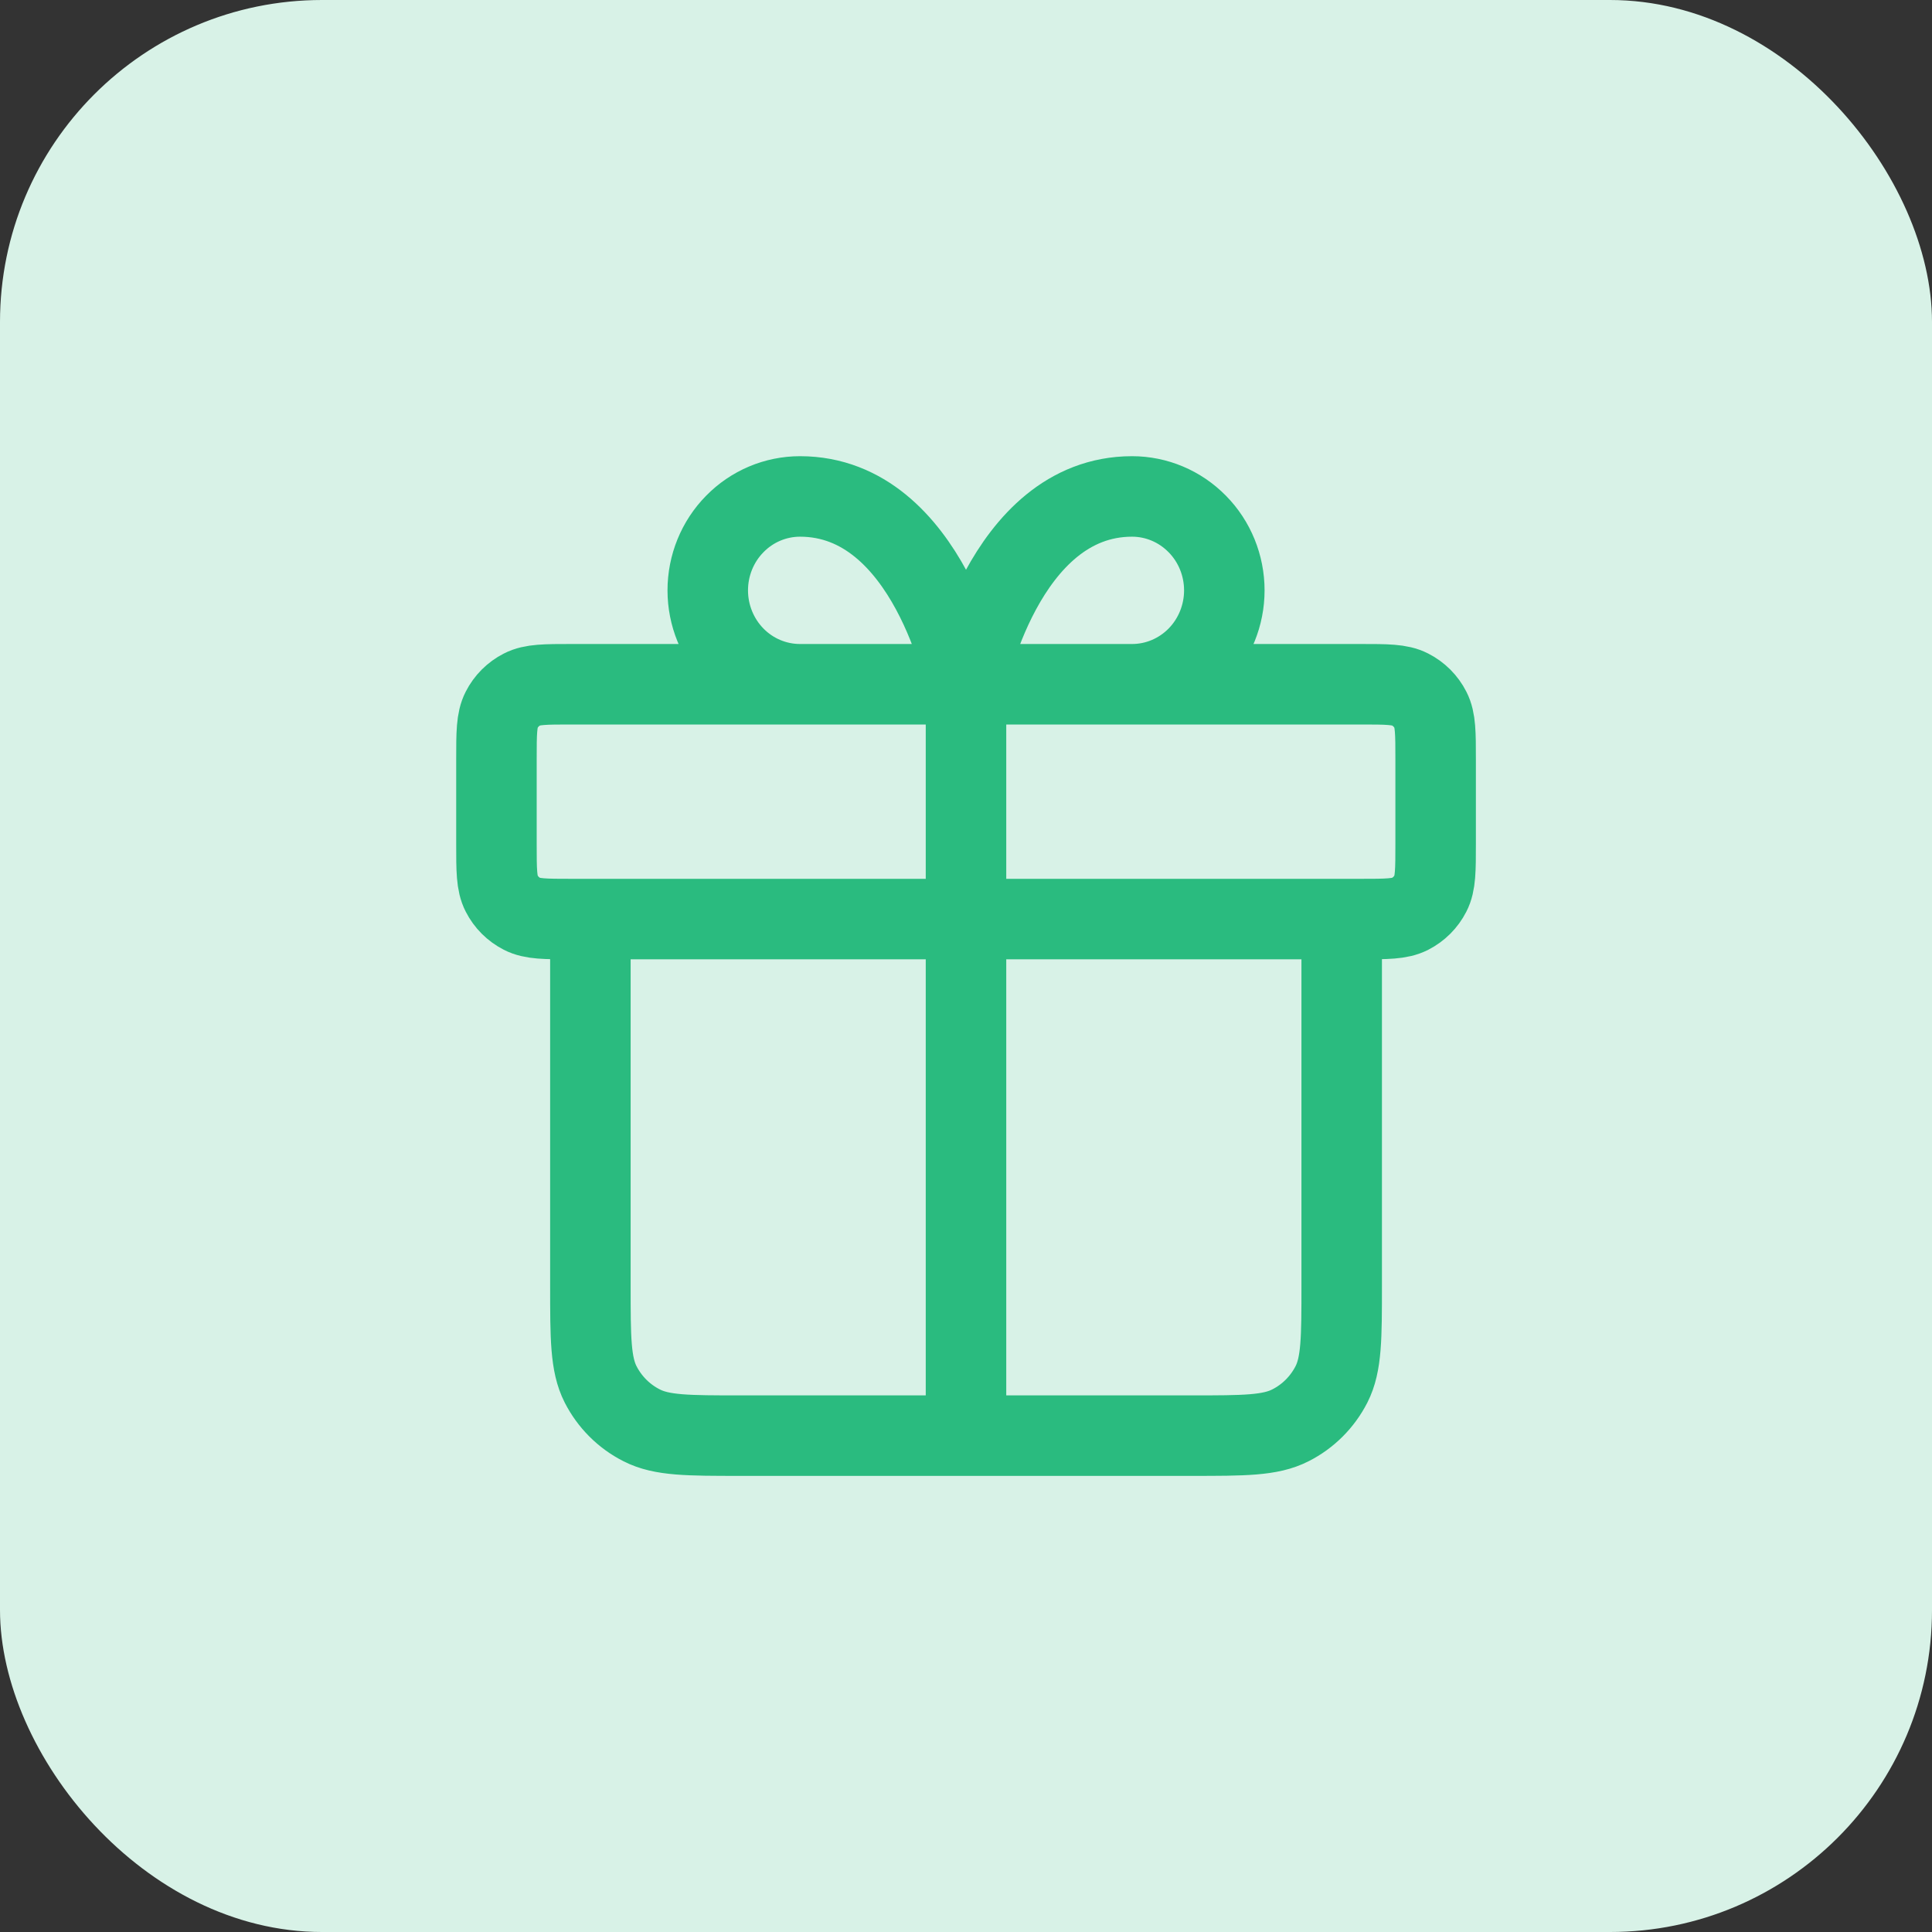 <svg width="24" height="24" viewBox="0 0 24 24" fill="none" xmlns="http://www.w3.org/2000/svg">
<rect x="0" y="0" width="24" height="24" fill="#333333" stroke="none"/>
<rect width="24" height="24" rx="4" fill="#D8F2E7"/>
<g clip-path="url(#clip0_129122_2183)">
<path d="M12 8.5V17.834M12 8.5H9.938C9.634 8.5 9.342 8.377 9.128 8.159C8.913 7.94 8.792 7.643 8.792 7.334C8.792 7.024 8.913 6.727 9.128 6.509C9.342 6.29 9.634 6.167 9.938 6.167C11.542 6.167 12 8.5 12 8.5ZM12 8.5H14.063C14.367 8.5 14.658 8.377 14.873 8.159C15.088 7.94 15.209 7.643 15.209 7.334C15.209 7.024 15.088 6.727 14.873 6.509C14.658 6.29 14.367 6.167 14.063 6.167C12.459 6.167 12 8.5 12 8.5ZM16.667 11.417V15.967C16.667 16.62 16.667 16.947 16.54 17.197C16.428 17.416 16.25 17.595 16.03 17.706C15.78 17.834 15.454 17.834 14.8 17.834H9.2C8.547 17.834 8.22 17.834 7.971 17.706C7.751 17.595 7.573 17.416 7.461 17.197C7.334 16.947 7.334 16.62 7.334 15.967V11.417M6.167 9.434V10.484C6.167 10.81 6.167 10.974 6.231 11.098C6.287 11.208 6.376 11.297 6.486 11.353C6.61 11.417 6.774 11.417 7.1 11.417H16.9C17.227 11.417 17.39 11.417 17.515 11.353C17.625 11.297 17.714 11.208 17.77 11.098C17.834 10.974 17.834 10.81 17.834 10.484V9.434C17.834 9.107 17.834 8.944 17.77 8.819C17.714 8.709 17.625 8.62 17.515 8.564C17.39 8.5 17.227 8.5 16.9 8.5H7.1C6.774 8.5 6.61 8.5 6.486 8.564C6.376 8.62 6.287 8.709 6.231 8.819C6.167 8.944 6.167 9.107 6.167 9.434Z" stroke="#2ABB7F" stroke-linecap="round" stroke-linejoin="round"/>
</g>
<defs>
<clipPath id="clip0_129122_2183">
<rect width="14" height="14" fill="white" transform="translate(5 5)"/>
</clipPath>
</defs>
</svg>

